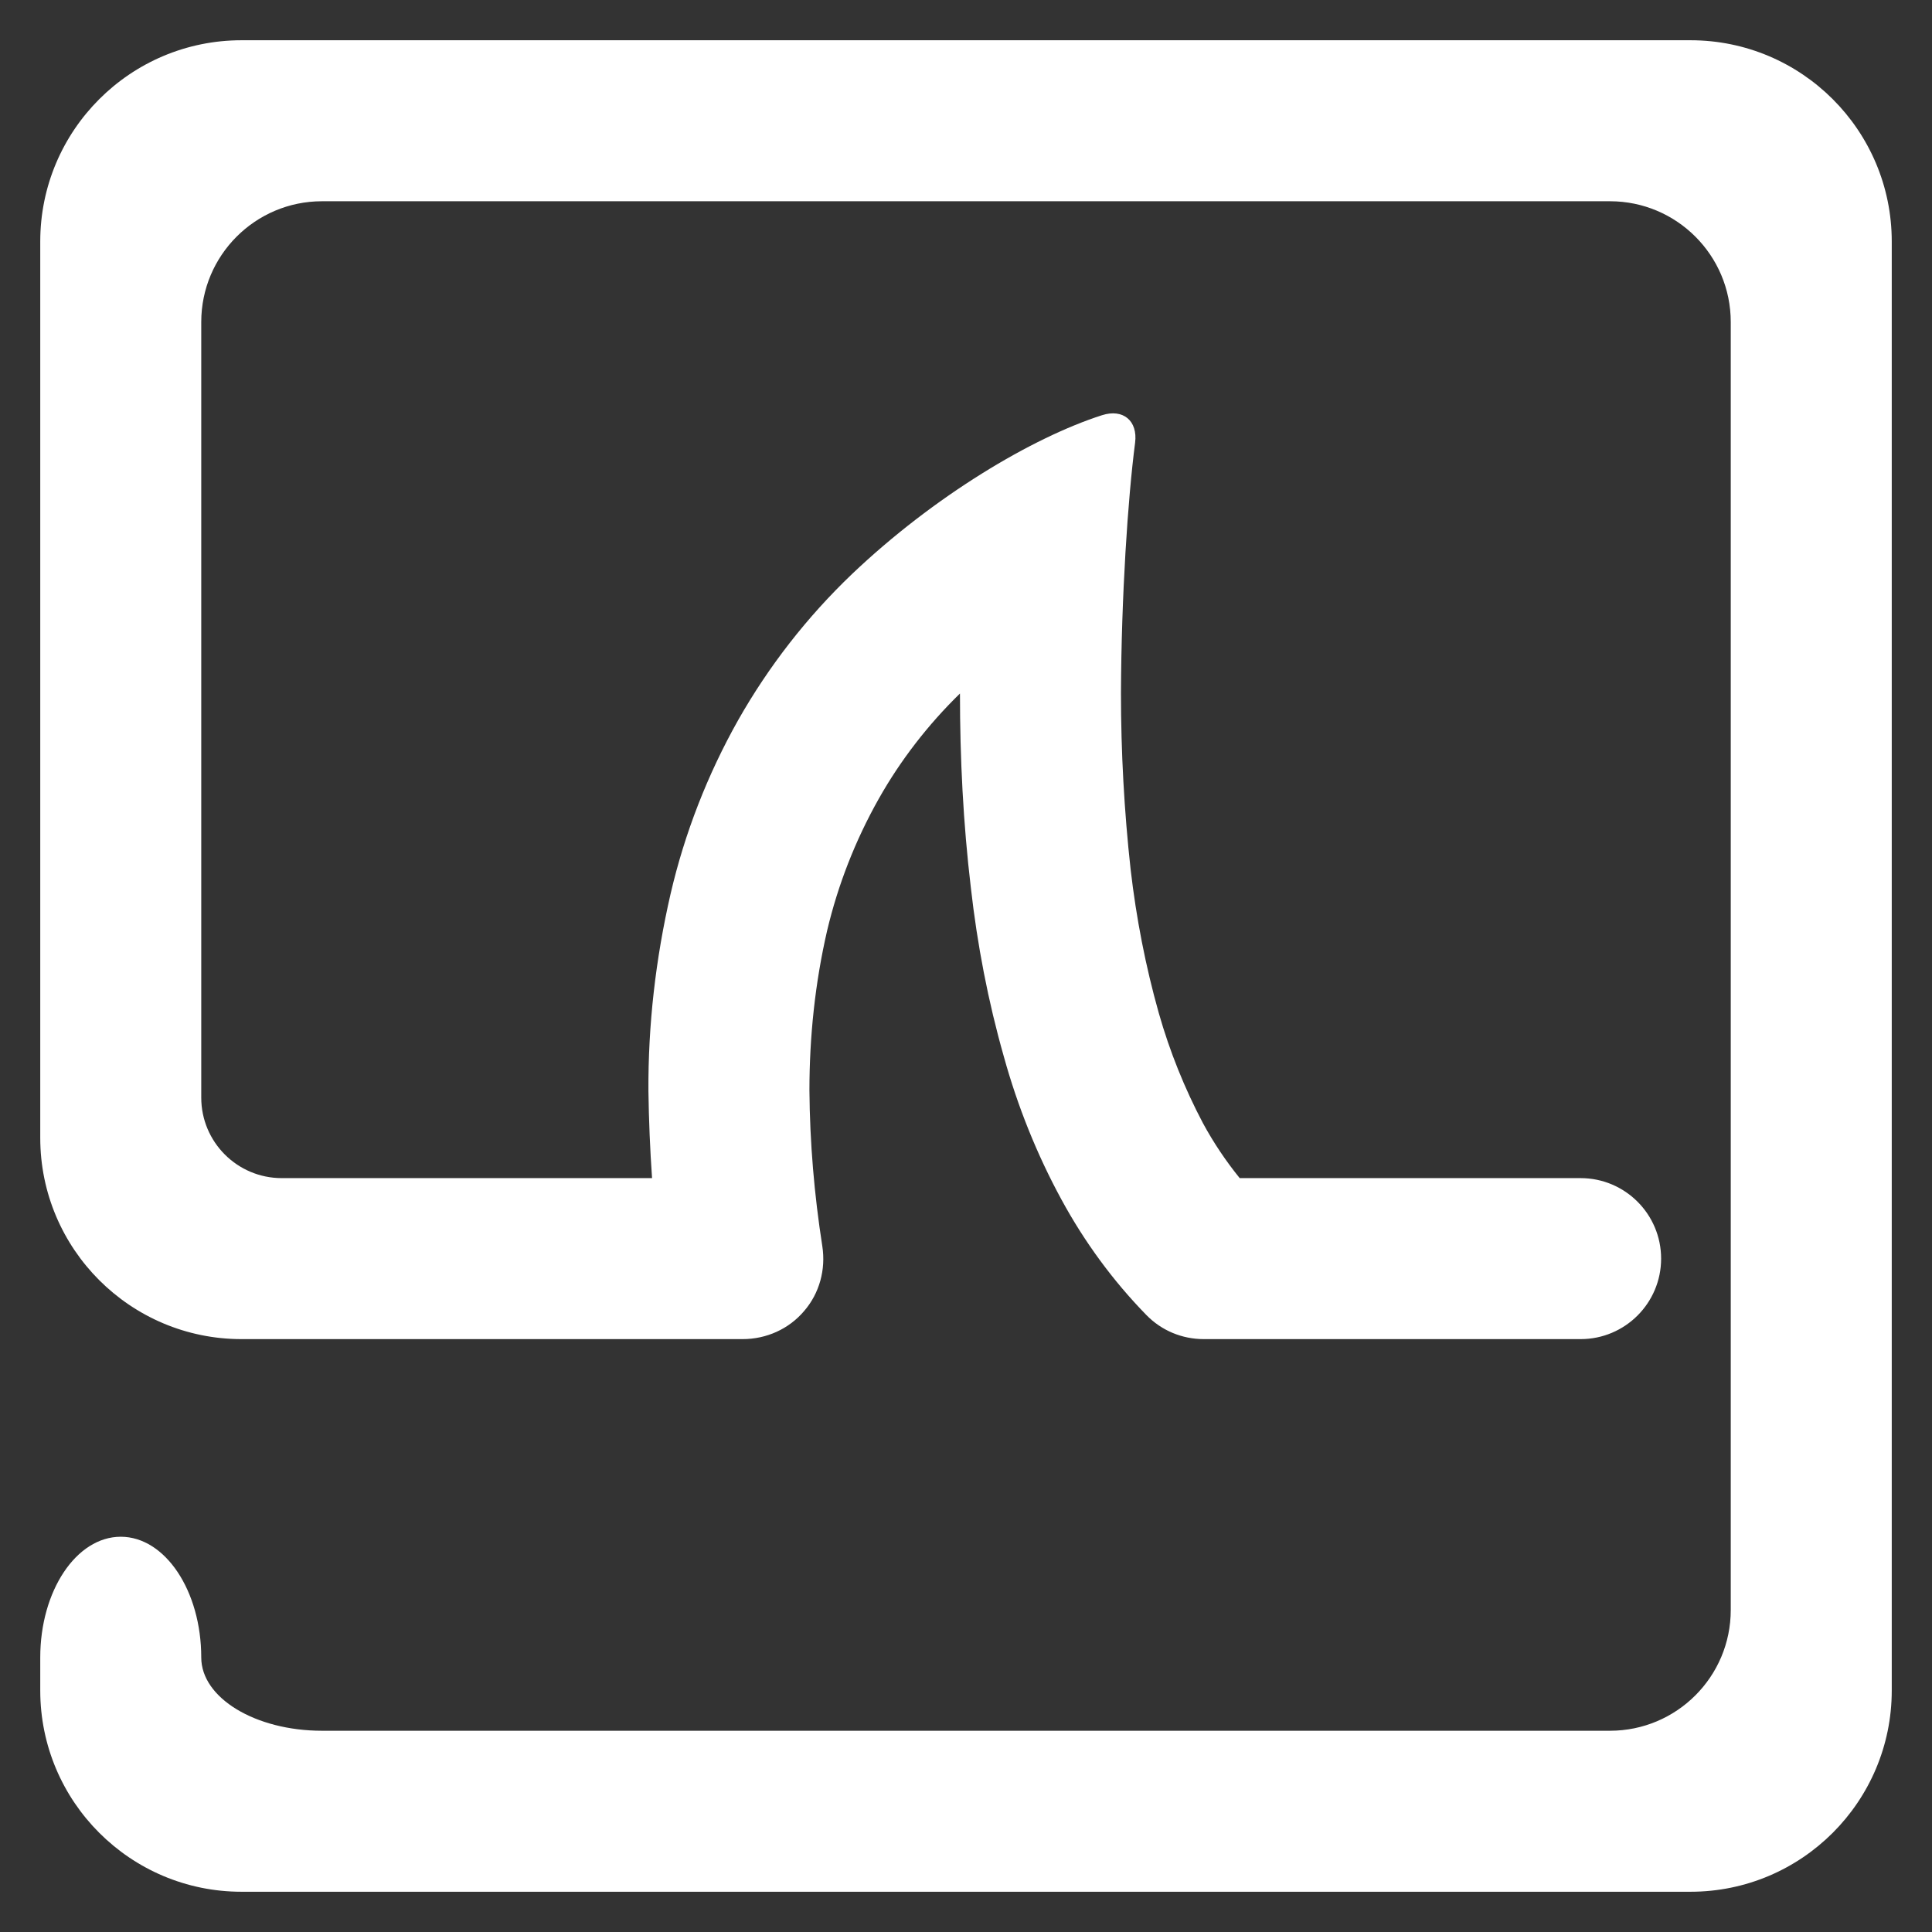 <?xml version="1.0" encoding="UTF-8" standalone="no"?><!-- Generator: Gravit.io --><svg xmlns="http://www.w3.org/2000/svg" xmlns:xlink="http://www.w3.org/1999/xlink" style="isolation:isolate" viewBox="0 0 48 48" width="48pt" height="48pt"><rect x="0" y="0" width="48" height="48" fill="#333333" stroke="none"/><linearGradient id="_lgradient_127" x1="-0" y1="0.5" x2="1" y2="0.5" gradientTransform="matrix(46,0,0,46,1,1)" gradientUnits="userSpaceOnUse"><stop offset="0%" stop-opacity="1" style="stop-color:rgb(255,255,255)"/><stop offset="98.696%" stop-opacity="1" style="stop-color:rgb(255,255,255)"/></linearGradient><path d=" M 39.27 29.27 L 39.27 29.27 C 40.374 29.27 41.27 30.166 41.27 31.27 L 41.27 31.27 C 41.27 32.374 40.374 33.27 39.27 33.27 L 39.27 33.27 L 29.91 33.27 C 29.37 33.27 28.86 33.06 28.48 32.67 C 27.65 31.82 26.94 30.85 26.37 29.8 C 25.76 28.68 25.28 27.48 24.94 26.25 C 24.55 24.88 24.28 23.47 24.12 22.05 C 23.93 20.45 23.85 18.84 23.85 17.23 C 23.06 18 22.37 18.89 21.83 19.85 C 21.25 20.88 20.82 21.98 20.55 23.12 C 20.25 24.42 20.11 25.76 20.11 27.09 C 20.12 28.39 20.23 29.68 20.43 30.96 C 20.52 31.54 20.36 32.13 19.98 32.57 C 19.6 33.02 19.04 33.27 18.45 33.27 L 6 33.27 C 3.24 33.27 1 31.03 1 28.27 L 1 6 C 1 3.24 3.24 1 6 1 L 42 1 C 44.76 1 47 3.24 47 6 L 47 42 C 47 44.76 44.76 47 42 47 L 6 47 C 3.24 47 1 44.76 1 42 L 1 41.18 L 1 41.18 C 1 39.524 1.896 38.18 3 38.18 L 3 38.18 C 4.104 38.18 5 39.524 5 41.18 L 5 41.18 L 5 41.18 C 5 42.184 6.344 43 8 43 L 40 43 C 41.656 43 43 41.656 43 40 L 43 8 C 43 6.344 41.656 5 40 5 L 8 5 C 6.344 5 5 6.344 5 8 L 5 27.27 C 5 28.374 5.896 29.27 7 29.27 L 16.2 29.27 C 16.15 28.55 16.12 27.83 16.11 27.11 C 16.1 25.46 16.29 23.82 16.66 22.21 C 17.01 20.7 17.58 19.24 18.34 17.89 C 19.1 16.55 20.05 15.33 21.17 14.26 C 23.21 12.32 25.65 10.87 27.378 10.316 C 27.903 10.147 28.272 10.454 28.201 11.002 C 28.02 12.4 27.86 14.81 27.85 17.22 C 27.85 18.68 27.93 20.15 28.09 21.6 C 28.23 22.81 28.46 24 28.79 25.17 C 29.06 26.12 29.43 27.04 29.89 27.91 C 30.15 28.39 30.46 28.85 30.8 29.27 L 39.27 29.27 Z " fill="url(#_lgradient_127)"/></svg>